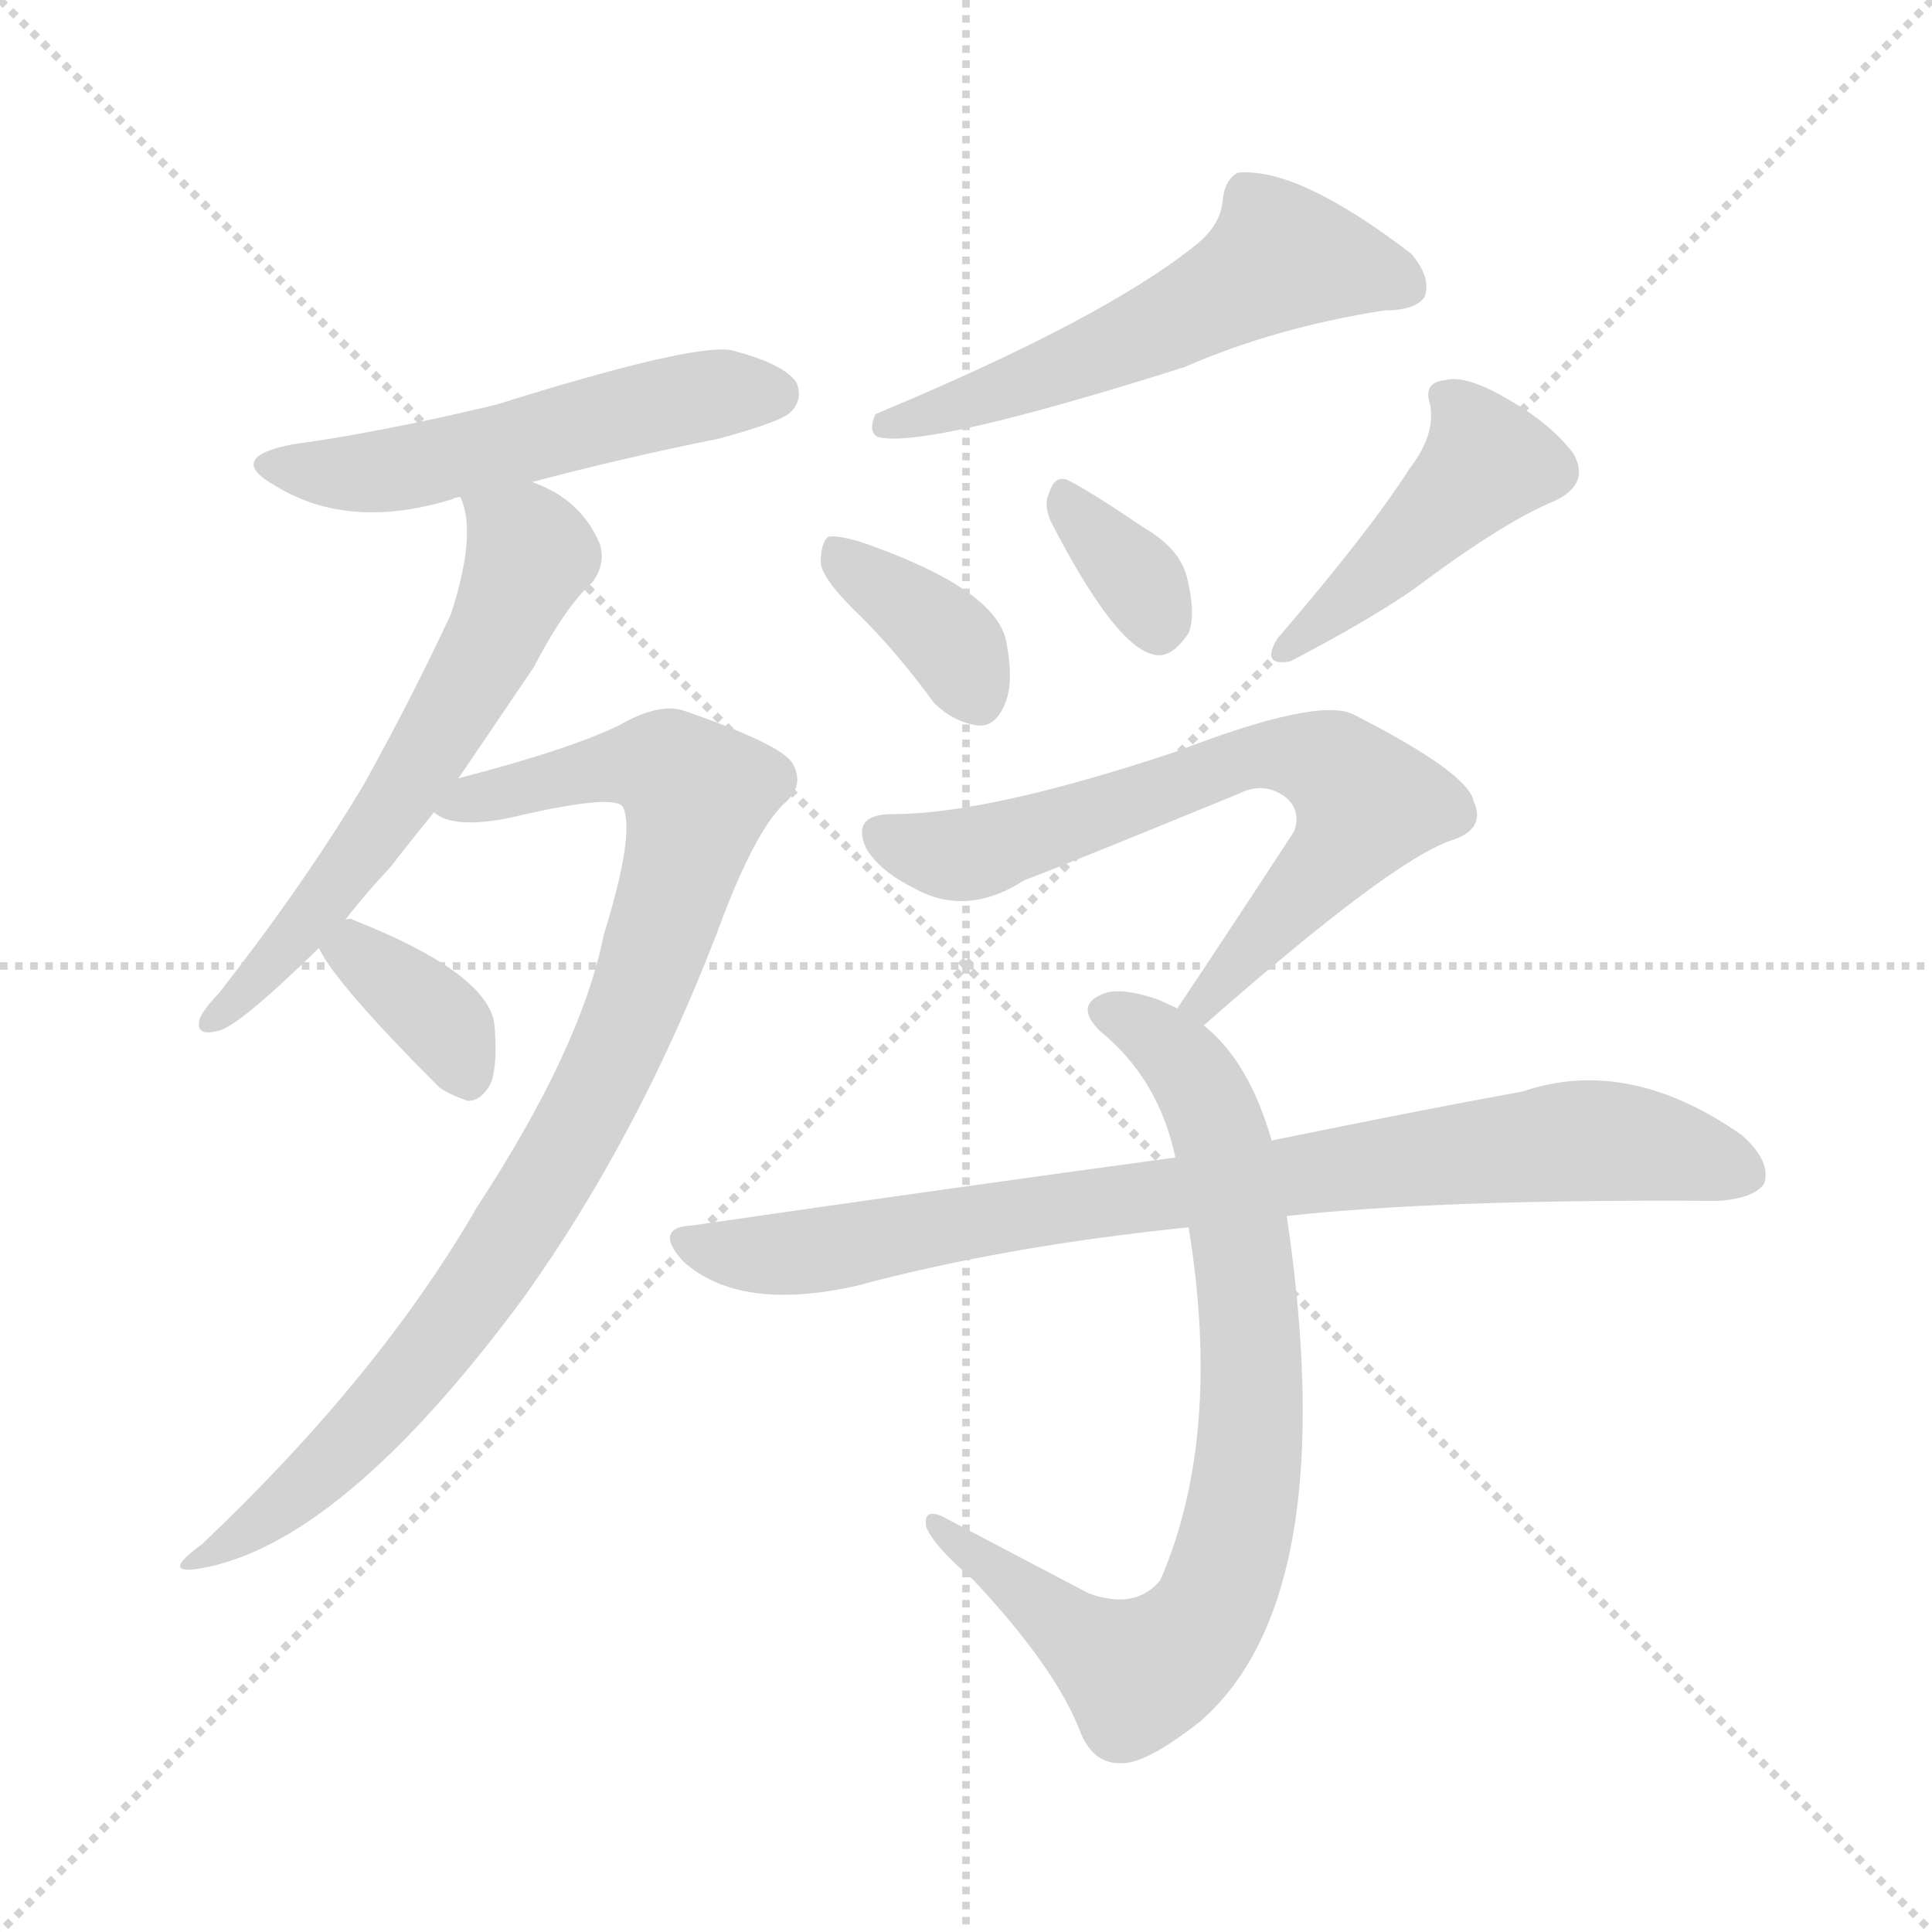<svg version="1.1" viewBox="0 0 1024 1024" xmlns="http://www.w3.org/2000/svg">
  <g stroke="lightgray" stroke-dasharray="1,1" stroke-width="1" transform="scale(4, 4)">
    <line x1="0" y1="0" x2="256" y2="256"></line>
    <line x1="256" y1="0" x2="0" y2="256"></line>
    <line x1="128" y1="0" x2="128" y2="256"></line>
    <line x1="0" y1="128" x2="256" y2="128"></line>
  </g>
<g transform="scale(1, -1) translate(0, -900)">
   <style type="text/css">
    @keyframes keyframes0 {
      from {
       stroke: blue;
       stroke-dashoffset: 525;
       stroke-width: 128;
       }
       63% {
       animation-timing-function: step-end;
       stroke: blue;
       stroke-dashoffset: 0;
       stroke-width: 128;
       }
       to {
       stroke: black;
       stroke-width: 1024;
       }
       }
       #make-me-a-hanzi-animation-0 {
         animation: keyframes0 0.677s both;
         animation-delay: 0s;
         animation-timing-function: linear;
       }
    @keyframes keyframes1 {
      from {
       stroke: blue;
       stroke-dashoffset: 596;
       stroke-width: 128;
       }
       66% {
       animation-timing-function: step-end;
       stroke: blue;
       stroke-dashoffset: 0;
       stroke-width: 128;
       }
       to {
       stroke: black;
       stroke-width: 1024;
       }
       }
       #make-me-a-hanzi-animation-1 {
         animation: keyframes1 0.735s both;
         animation-delay: 0.677s;
         animation-timing-function: linear;
       }
    @keyframes keyframes2 {
      from {
       stroke: blue;
       stroke-dashoffset: 889;
       stroke-width: 128;
       }
       74% {
       animation-timing-function: step-end;
       stroke: blue;
       stroke-dashoffset: 0;
       stroke-width: 128;
       }
       to {
       stroke: black;
       stroke-width: 1024;
       }
       }
       #make-me-a-hanzi-animation-2 {
         animation: keyframes2 0.973s both;
         animation-delay: 1.412s;
         animation-timing-function: linear;
       }
    @keyframes keyframes3 {
      from {
       stroke: blue;
       stroke-dashoffset: 361;
       stroke-width: 128;
       }
       54% {
       animation-timing-function: step-end;
       stroke: blue;
       stroke-dashoffset: 0;
       stroke-width: 128;
       }
       to {
       stroke: black;
       stroke-width: 1024;
       }
       }
       #make-me-a-hanzi-animation-3 {
         animation: keyframes3 0.544s both;
         animation-delay: 2.386s;
         animation-timing-function: linear;
       }
    @keyframes keyframes4 {
      from {
       stroke: blue;
       stroke-dashoffset: 555;
       stroke-width: 128;
       }
       64% {
       animation-timing-function: step-end;
       stroke: blue;
       stroke-dashoffset: 0;
       stroke-width: 128;
       }
       to {
       stroke: black;
       stroke-width: 1024;
       }
       }
       #make-me-a-hanzi-animation-4 {
         animation: keyframes4 0.702s both;
         animation-delay: 2.93s;
         animation-timing-function: linear;
       }
    @keyframes keyframes5 {
      from {
       stroke: blue;
       stroke-dashoffset: 368;
       stroke-width: 128;
       }
       55% {
       animation-timing-function: step-end;
       stroke: blue;
       stroke-dashoffset: 0;
       stroke-width: 128;
       }
       to {
       stroke: black;
       stroke-width: 1024;
       }
       }
       #make-me-a-hanzi-animation-5 {
         animation: keyframes5 0.549s both;
         animation-delay: 3.631s;
         animation-timing-function: linear;
       }
    @keyframes keyframes6 {
      from {
       stroke: blue;
       stroke-dashoffset: 337;
       stroke-width: 128;
       }
       52% {
       animation-timing-function: step-end;
       stroke: blue;
       stroke-dashoffset: 0;
       stroke-width: 128;
       }
       to {
       stroke: black;
       stroke-width: 1024;
       }
       }
       #make-me-a-hanzi-animation-6 {
         animation: keyframes6 0.524s both;
         animation-delay: 4.181s;
         animation-timing-function: linear;
       }
    @keyframes keyframes7 {
      from {
       stroke: blue;
       stroke-dashoffset: 429;
       stroke-width: 128;
       }
       58% {
       animation-timing-function: step-end;
       stroke: blue;
       stroke-dashoffset: 0;
       stroke-width: 128;
       }
       to {
       stroke: black;
       stroke-width: 1024;
       }
       }
       #make-me-a-hanzi-animation-7 {
         animation: keyframes7 0.599s both;
         animation-delay: 4.705s;
         animation-timing-function: linear;
       }
    @keyframes keyframes8 {
      from {
       stroke: blue;
       stroke-dashoffset: 678;
       stroke-width: 128;
       }
       69% {
       animation-timing-function: step-end;
       stroke: blue;
       stroke-dashoffset: 0;
       stroke-width: 128;
       }
       to {
       stroke: black;
       stroke-width: 1024;
       }
       }
       #make-me-a-hanzi-animation-8 {
         animation: keyframes8 0.802s both;
         animation-delay: 5.304s;
         animation-timing-function: linear;
       }
    @keyframes keyframes9 {
      from {
       stroke: blue;
       stroke-dashoffset: 786;
       stroke-width: 128;
       }
       72% {
       animation-timing-function: step-end;
       stroke: blue;
       stroke-dashoffset: 0;
       stroke-width: 128;
       }
       to {
       stroke: black;
       stroke-width: 1024;
       }
       }
       #make-me-a-hanzi-animation-9 {
         animation: keyframes9 0.89s both;
         animation-delay: 6.106s;
         animation-timing-function: linear;
       }
    @keyframes keyframes10 {
      from {
       stroke: blue;
       stroke-dashoffset: 824;
       stroke-width: 128;
       }
       73% {
       animation-timing-function: step-end;
       stroke: blue;
       stroke-dashoffset: 0;
       stroke-width: 128;
       }
       to {
       stroke: black;
       stroke-width: 1024;
       }
       }
       #make-me-a-hanzi-animation-10 {
         animation: keyframes10 0.921s both;
         animation-delay: 6.995s;
         animation-timing-function: linear;
       }
</style>
<path d="M 282.0 644.5 Q 331.0 657.5 381.0 667.5 Q 414.0 676.5 419.0 681.5 Q 426.0 688.5 422.0 697.5 Q 415.0 707.5 387.0 714.5 Q 365.0 717.5 263.0 685.5 Q 200.0 670.5 155.0 664.5 Q 119.0 657.5 146.0 642.5 Q 185.0 618.5 240.0 635.5 Q 241.0 636.5 244.0 636.5 L 282.0 644.5 Z" fill="lightgray"></path> 
<path d="M 183.0 412.5 Q 193.0 425.5 207.0 440.5 Q 217.0 453.5 230.0 469.5 L 243.0 487.5 Q 262.0 515.5 283.0 546.5 Q 299.0 577.5 314.0 591.5 Q 321.0 600.5 318.0 611.5 Q 308.0 635.5 282.0 644.5 C 255.0 656.5 236.0 664.5 244.0 636.5 Q 253.0 617.5 239.0 574.5 Q 218.0 529.5 193.0 484.5 Q 162.0 432.5 116.0 373.5 Q 109.0 366.5 106.0 360.5 Q 103.0 350.5 115.0 353.5 Q 125.0 354.5 169.0 397.5 L 183.0 412.5 Z" fill="lightgray"></path> 
<path d="M 230.0 469.5 Q 240.0 460.5 270.0 466.5 Q 325.0 479.5 330.0 472.5 Q 337.0 459.5 320.0 404.5 Q 308.0 344.5 253.0 260.5 Q 201.0 170.5 107.0 81.5 Q 85.0 65.5 105.0 68.5 Q 180.0 80.5 277.0 211.5 Q 338.0 296.5 380.0 405.5 Q 399.0 457.5 415.0 473.5 Q 427.0 483.5 420.0 495.5 Q 414.0 505.5 362.0 523.5 Q 349.0 527.5 328.0 515.5 Q 301.0 502.5 243.0 487.5 C 214.0 479.5 204.0 476.5 230.0 469.5 Z" fill="lightgray"></path> 
<path d="M 169.0 397.5 Q 178.0 378.5 233.0 323.5 Q 239.0 319.5 248.0 316.5 Q 255.0 316.5 260.0 325.5 Q 264.0 335.5 262.0 357.5 Q 258.0 384.5 187.0 412.5 Q 186.0 413.5 183.0 412.5 C 161.0 412.5 161.0 412.5 169.0 397.5 Z" fill="lightgray"></path> 
<path d="M 633.0 769.5 Q 584.0 730.5 464.0 680.5 Q 460.0 671.5 465.0 668.5 Q 489.0 661.5 628.0 705.5 Q 676.0 726.5 734.0 735.5 Q 750.0 735.5 755.0 742.5 Q 759.0 752.5 748.0 765.5 Q 688.0 811.5 656.0 808.5 Q 649.0 804.5 648.0 793.5 Q 647.0 780.5 633.0 769.5 Z" fill="lightgray"></path> 
<path d="M 457.0 572.5 Q 476.0 553.5 495.0 527.5 Q 505.0 517.5 518.0 515.5 Q 527.0 514.5 532.0 525.5 Q 538.0 537.5 533.0 561.5 Q 526.0 588.5 457.0 612.5 Q 444.0 616.5 439.0 615.5 Q 435.0 612.5 435.0 601.5 Q 436.0 592.5 457.0 572.5 Z" fill="lightgray"></path> 
<path d="M 557.0 623.5 Q 590.0 559.5 610.0 553.5 Q 620.0 549.5 630.0 564.5 Q 634.0 574.5 629.0 594.5 Q 625.0 609.5 606.0 620.5 Q 578.0 639.5 566.0 645.5 Q 559.0 648.5 556.0 638.5 Q 553.0 632.5 557.0 623.5 Z" fill="lightgray"></path> 
<path d="M 747.0 651.5 Q 726.0 618.5 677.0 561.5 Q 668.0 546.5 684.0 549.5 Q 726.0 571.5 749.0 587.5 Q 797.0 623.5 824.0 634.5 Q 843.0 643.5 834.0 659.5 Q 822.0 675.5 799.0 688.5 Q 777.0 701.5 766.0 698.5 Q 754.0 697.5 758.0 685.5 Q 761.0 669.5 747.0 651.5 Z" fill="lightgray"></path> 
<path d="M 638.0 356.5 Q 737.0 443.5 769.0 454.5 Q 788.0 460.5 781.0 475.5 Q 778.0 490.5 717.0 521.5 Q 698.0 530.5 623.0 501.5 Q 524.0 468.5 473.0 468.5 Q 451.0 468.5 459.0 450.5 Q 466.0 438.5 484.0 429.5 Q 512.0 413.5 543.0 433.5 Q 562.0 440.5 657.0 479.5 Q 669.0 485.5 680.0 478.5 Q 690.0 471.5 686.0 459.5 Q 658.0 416.5 624.0 365.5 C 607.0 340.5 615.0 336.5 638.0 356.5 Z" fill="lightgray"></path> 
<path d="M 630.0 249.5 Q 648.0 138.5 615.0 62.5 Q 602.0 46.5 577.0 55.5 Q 537.0 76.5 499.0 96.5 Q 489.0 100.5 491.0 90.5 Q 495.0 80.5 516.0 62.5 Q 559.0 16.5 572.0 -16.5 Q 579.0 -35.5 595.0 -34.5 Q 608.0 -34.5 636.0 -12.5 Q 712.0 53.5 682.0 255.5 L 674.0 295.5 Q 662.0 337.5 638.0 356.5 L 624.0 365.5 Q 618.0 368.5 613.0 370.5 Q 592.0 377.5 583.0 372.5 Q 570.0 366.5 583.0 353.5 Q 614.0 328.5 623.0 286.5 L 630.0 249.5 Z" fill="lightgray"></path> 
<path d="M 682.0 255.5 Q 764.0 264.5 910.0 263.5 Q 929.0 264.5 935.0 272.5 Q 939.0 284.5 923.0 298.5 Q 863.0 340.5 807.0 321.5 Q 752.0 311.5 674.0 295.5 L 623.0 286.5 Q 505.0 270.5 367.0 250.5 Q 346.0 249.5 362.0 231.5 Q 392.0 204.5 454.0 218.5 Q 532.0 239.5 630.0 249.5 L 682.0 255.5 Z" fill="lightgray"></path> 
      <clipPath id="make-me-a-hanzi-clip-0">
      <path d="M 282.0 644.5 Q 331.0 657.5 381.0 667.5 Q 414.0 676.5 419.0 681.5 Q 426.0 688.5 422.0 697.5 Q 415.0 707.5 387.0 714.5 Q 365.0 717.5 263.0 685.5 Q 200.0 670.5 155.0 664.5 Q 119.0 657.5 146.0 642.5 Q 185.0 618.5 240.0 635.5 Q 241.0 636.5 244.0 636.5 L 282.0 644.5 Z" fill="lightgray"></path>
      </clipPath>
      <path clip-path="url(#make-me-a-hanzi-clip-0)" d="M 147.0 654.5 L 172.0 648.5 L 209.0 651.5 L 378.0 691.5 L 410.0 691.5 " fill="none" id="make-me-a-hanzi-animation-0" stroke-dasharray="397 794" stroke-linecap="round"></path>

      <clipPath id="make-me-a-hanzi-clip-1">
      <path d="M 183.0 412.5 Q 193.0 425.5 207.0 440.5 Q 217.0 453.5 230.0 469.5 L 243.0 487.5 Q 262.0 515.5 283.0 546.5 Q 299.0 577.5 314.0 591.5 Q 321.0 600.5 318.0 611.5 Q 308.0 635.5 282.0 644.5 C 255.0 656.5 236.0 664.5 244.0 636.5 Q 253.0 617.5 239.0 574.5 Q 218.0 529.5 193.0 484.5 Q 162.0 432.5 116.0 373.5 Q 109.0 366.5 106.0 360.5 Q 103.0 350.5 115.0 353.5 Q 125.0 354.5 169.0 397.5 L 183.0 412.5 Z" fill="lightgray"></path>
      </clipPath>
      <path clip-path="url(#make-me-a-hanzi-clip-1)" d="M 251.0 632.5 L 281.0 606.5 L 265.0 566.5 L 204.0 465.5 L 139.0 383.5 L 113.0 360.5 " fill="none" id="make-me-a-hanzi-animation-1" stroke-dasharray="468 936" stroke-linecap="round"></path>

      <clipPath id="make-me-a-hanzi-clip-2">
      <path d="M 230.0 469.5 Q 240.0 460.5 270.0 466.5 Q 325.0 479.5 330.0 472.5 Q 337.0 459.5 320.0 404.5 Q 308.0 344.5 253.0 260.5 Q 201.0 170.5 107.0 81.5 Q 85.0 65.5 105.0 68.5 Q 180.0 80.5 277.0 211.5 Q 338.0 296.5 380.0 405.5 Q 399.0 457.5 415.0 473.5 Q 427.0 483.5 420.0 495.5 Q 414.0 505.5 362.0 523.5 Q 349.0 527.5 328.0 515.5 Q 301.0 502.5 243.0 487.5 C 214.0 479.5 204.0 476.5 230.0 469.5 Z" fill="lightgray"></path>
      </clipPath>
      <path clip-path="url(#make-me-a-hanzi-clip-2)" d="M 237.0 471.5 L 335.0 494.5 L 354.0 492.5 L 370.0 478.5 L 329.0 348.5 L 253.0 215.5 L 180.0 128.5 L 109.0 74.5 " fill="none" id="make-me-a-hanzi-animation-2" stroke-dasharray="761 1522" stroke-linecap="round"></path>

      <clipPath id="make-me-a-hanzi-clip-3">
      <path d="M 169.0 397.5 Q 178.0 378.5 233.0 323.5 Q 239.0 319.5 248.0 316.5 Q 255.0 316.5 260.0 325.5 Q 264.0 335.5 262.0 357.5 Q 258.0 384.5 187.0 412.5 Q 186.0 413.5 183.0 412.5 C 161.0 412.5 161.0 412.5 169.0 397.5 Z" fill="lightgray"></path>
      </clipPath>
      <path clip-path="url(#make-me-a-hanzi-clip-3)" d="M 176.0 397.5 L 192.0 394.5 L 222.0 370.5 L 238.0 353.5 L 248.0 328.5 " fill="none" id="make-me-a-hanzi-animation-3" stroke-dasharray="233 466" stroke-linecap="round"></path>

      <clipPath id="make-me-a-hanzi-clip-4">
      <path d="M 633.0 769.5 Q 584.0 730.5 464.0 680.5 Q 460.0 671.5 465.0 668.5 Q 489.0 661.5 628.0 705.5 Q 676.0 726.5 734.0 735.5 Q 750.0 735.5 755.0 742.5 Q 759.0 752.5 748.0 765.5 Q 688.0 811.5 656.0 808.5 Q 649.0 804.5 648.0 793.5 Q 647.0 780.5 633.0 769.5 Z" fill="lightgray"></path>
      </clipPath>
      <path clip-path="url(#make-me-a-hanzi-clip-4)" d="M 746.0 748.5 L 679.0 764.5 L 609.0 722.5 L 469.0 674.5 " fill="none" id="make-me-a-hanzi-animation-4" stroke-dasharray="427 854" stroke-linecap="round"></path>

      <clipPath id="make-me-a-hanzi-clip-5">
      <path d="M 457.0 572.5 Q 476.0 553.5 495.0 527.5 Q 505.0 517.5 518.0 515.5 Q 527.0 514.5 532.0 525.5 Q 538.0 537.5 533.0 561.5 Q 526.0 588.5 457.0 612.5 Q 444.0 616.5 439.0 615.5 Q 435.0 612.5 435.0 601.5 Q 436.0 592.5 457.0 572.5 Z" fill="lightgray"></path>
      </clipPath>
      <path clip-path="url(#make-me-a-hanzi-clip-5)" d="M 442.0 607.5 L 501.0 562.5 L 519.0 529.5 " fill="none" id="make-me-a-hanzi-animation-5" stroke-dasharray="240 480" stroke-linecap="round"></path>

      <clipPath id="make-me-a-hanzi-clip-6">
      <path d="M 557.0 623.5 Q 590.0 559.5 610.0 553.5 Q 620.0 549.5 630.0 564.5 Q 634.0 574.5 629.0 594.5 Q 625.0 609.5 606.0 620.5 Q 578.0 639.5 566.0 645.5 Q 559.0 648.5 556.0 638.5 Q 553.0 632.5 557.0 623.5 Z" fill="lightgray"></path>
      </clipPath>
      <path clip-path="url(#make-me-a-hanzi-clip-6)" d="M 566.0 634.5 L 605.0 589.5 L 614.0 569.5 " fill="none" id="make-me-a-hanzi-animation-6" stroke-dasharray="209 418" stroke-linecap="round"></path>

      <clipPath id="make-me-a-hanzi-clip-7">
      <path d="M 747.0 651.5 Q 726.0 618.5 677.0 561.5 Q 668.0 546.5 684.0 549.5 Q 726.0 571.5 749.0 587.5 Q 797.0 623.5 824.0 634.5 Q 843.0 643.5 834.0 659.5 Q 822.0 675.5 799.0 688.5 Q 777.0 701.5 766.0 698.5 Q 754.0 697.5 758.0 685.5 Q 761.0 669.5 747.0 651.5 Z" fill="lightgray"></path>
      </clipPath>
      <path clip-path="url(#make-me-a-hanzi-clip-7)" d="M 771.0 686.5 L 788.0 655.5 L 689.0 560.5 " fill="none" id="make-me-a-hanzi-animation-7" stroke-dasharray="301 602" stroke-linecap="round"></path>

      <clipPath id="make-me-a-hanzi-clip-8">
      <path d="M 638.0 356.5 Q 737.0 443.5 769.0 454.5 Q 788.0 460.5 781.0 475.5 Q 778.0 490.5 717.0 521.5 Q 698.0 530.5 623.0 501.5 Q 524.0 468.5 473.0 468.5 Q 451.0 468.5 459.0 450.5 Q 466.0 438.5 484.0 429.5 Q 512.0 413.5 543.0 433.5 Q 562.0 440.5 657.0 479.5 Q 669.0 485.5 680.0 478.5 Q 690.0 471.5 686.0 459.5 Q 658.0 416.5 624.0 365.5 C 607.0 340.5 615.0 336.5 638.0 356.5 Z" fill="lightgray"></path>
      </clipPath>
      <path clip-path="url(#make-me-a-hanzi-clip-8)" d="M 468.0 457.5 L 499.0 446.5 L 525.0 449.5 L 674.0 500.5 L 699.0 497.5 L 714.0 488.5 L 725.0 474.5 L 715.0 455.5 L 641.0 368.5 L 632.0 369.5 " fill="none" id="make-me-a-hanzi-animation-8" stroke-dasharray="550 1100" stroke-linecap="round"></path>

      <clipPath id="make-me-a-hanzi-clip-9">
      <path d="M 630.0 249.5 Q 648.0 138.5 615.0 62.5 Q 602.0 46.5 577.0 55.5 Q 537.0 76.5 499.0 96.5 Q 489.0 100.5 491.0 90.5 Q 495.0 80.5 516.0 62.5 Q 559.0 16.5 572.0 -16.5 Q 579.0 -35.5 595.0 -34.5 Q 608.0 -34.5 636.0 -12.5 Q 712.0 53.5 682.0 255.5 L 674.0 295.5 Q 662.0 337.5 638.0 356.5 L 624.0 365.5 Q 618.0 368.5 613.0 370.5 Q 592.0 377.5 583.0 372.5 Q 570.0 366.5 583.0 353.5 Q 614.0 328.5 623.0 286.5 L 630.0 249.5 Z" fill="lightgray"></path>
      </clipPath>
      <path clip-path="url(#make-me-a-hanzi-clip-9)" d="M 586.0 363.5 L 623.0 341.5 L 648.0 295.5 L 664.0 176.5 L 650.0 66.5 L 635.0 36.5 L 603.0 12.5 L 498.0 89.5 " fill="none" id="make-me-a-hanzi-animation-9" stroke-dasharray="658 1316" stroke-linecap="round"></path>

      <clipPath id="make-me-a-hanzi-clip-10">
      <path d="M 682.0 255.5 Q 764.0 264.5 910.0 263.5 Q 929.0 264.5 935.0 272.5 Q 939.0 284.5 923.0 298.5 Q 863.0 340.5 807.0 321.5 Q 752.0 311.5 674.0 295.5 L 623.0 286.5 Q 505.0 270.5 367.0 250.5 Q 346.0 249.5 362.0 231.5 Q 392.0 204.5 454.0 218.5 Q 532.0 239.5 630.0 249.5 L 682.0 255.5 Z" fill="lightgray"></path>
      </clipPath>
      <path clip-path="url(#make-me-a-hanzi-clip-10)" d="M 364.0 241.5 L 424.0 235.5 L 547.0 258.5 L 832.0 295.5 L 876.0 292.5 L 925.0 277.5 " fill="none" id="make-me-a-hanzi-animation-10" stroke-dasharray="696 1392" stroke-linecap="round"></path>

</g>
</svg>
